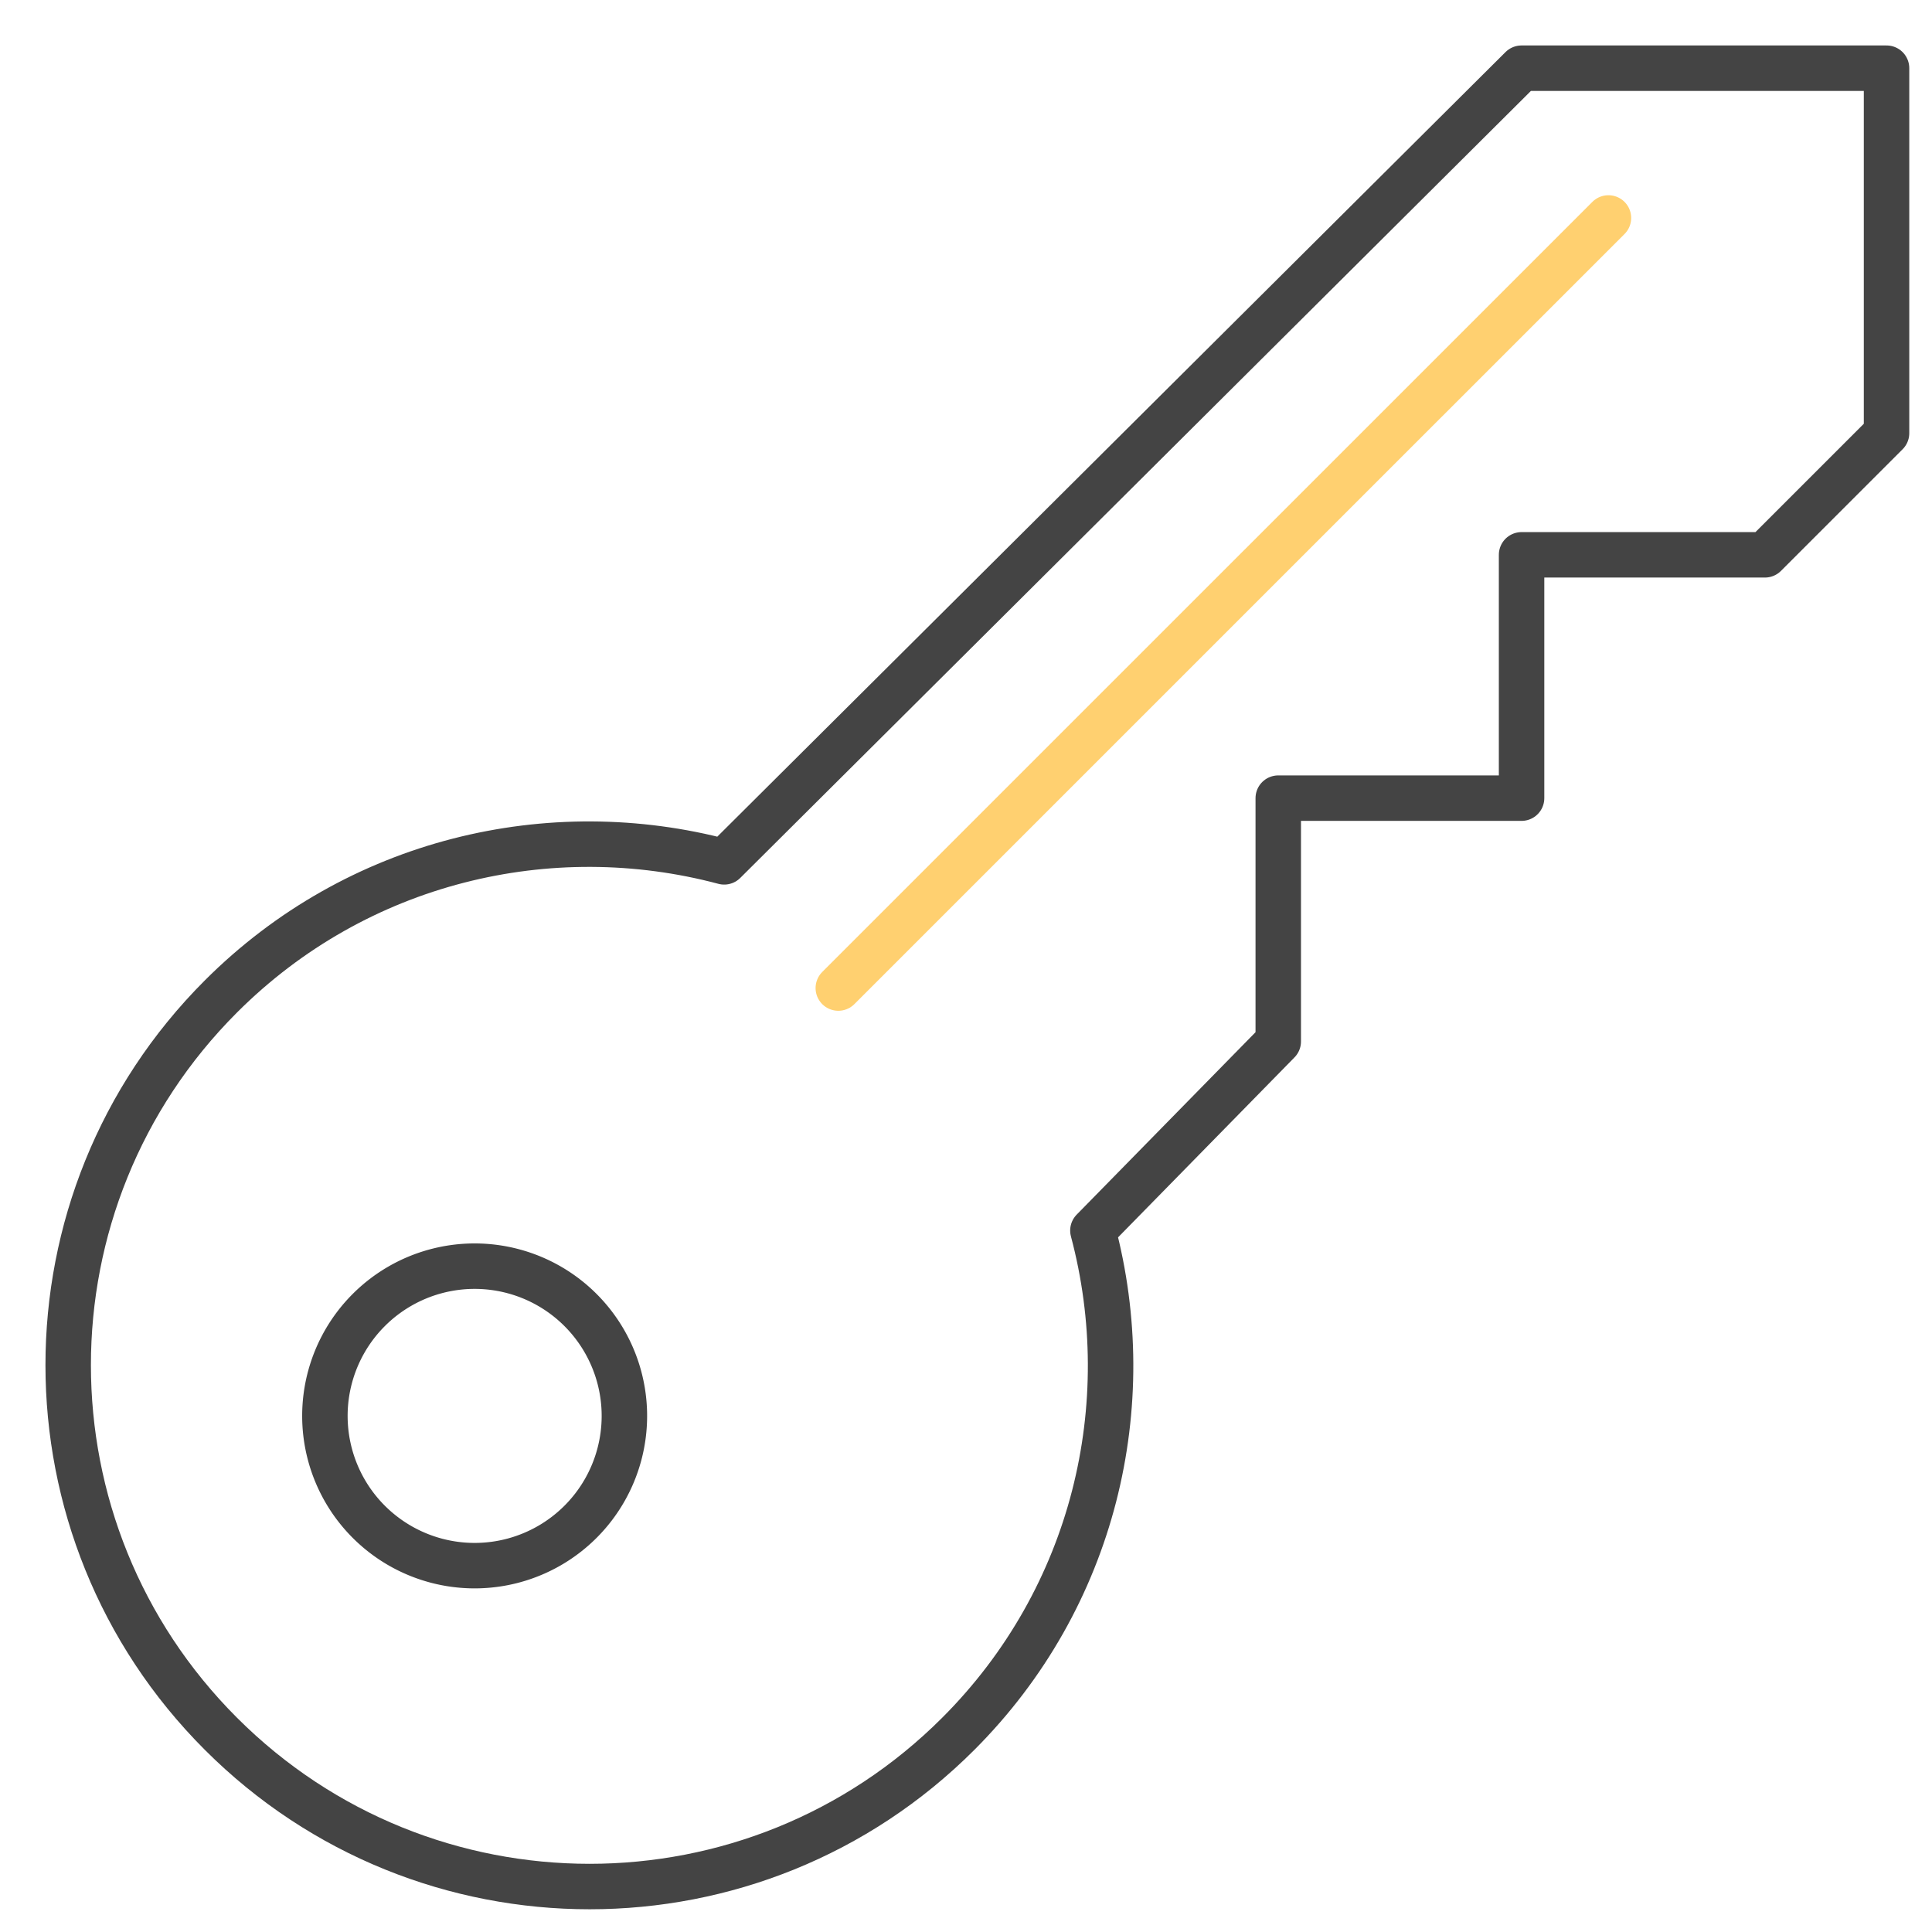 <svg width="85" height="85" viewBox="0 0 85 85" xmlns="http://www.w3.org/2000/svg"><title>ICON/Key</title><g stroke-width="2" fill="none" fill-rule="evenodd" stroke-linecap="round"><path d="M66.942 3l-35.08 34.918c-7.65-2.038-16.143-.078-22.143 5.922C.76 52.8.76 67.323 9.72 76.28c8.958 8.96 23.482 8.96 32.44 0 6.001-6 7.961-14.493 5.923-22.141l8.155-8.318V35.115h10.705V24.41h10.705L83 19.058V3H66.942z" stroke="#444" stroke-linejoin="round"/><path d="M16.224 57.636a6.587 6.587 0 0 1 9.317 0 6.587 6.587 0 0 1 0 9.316 6.587 6.587 0 0 1-9.317 0 6.587 6.587 0 0 1 0-9.316z" stroke="#444" stroke-linejoin="round"/><path d="M36.882 43.47L70.765 9.589" stroke="#FFD070"/></g></svg>
